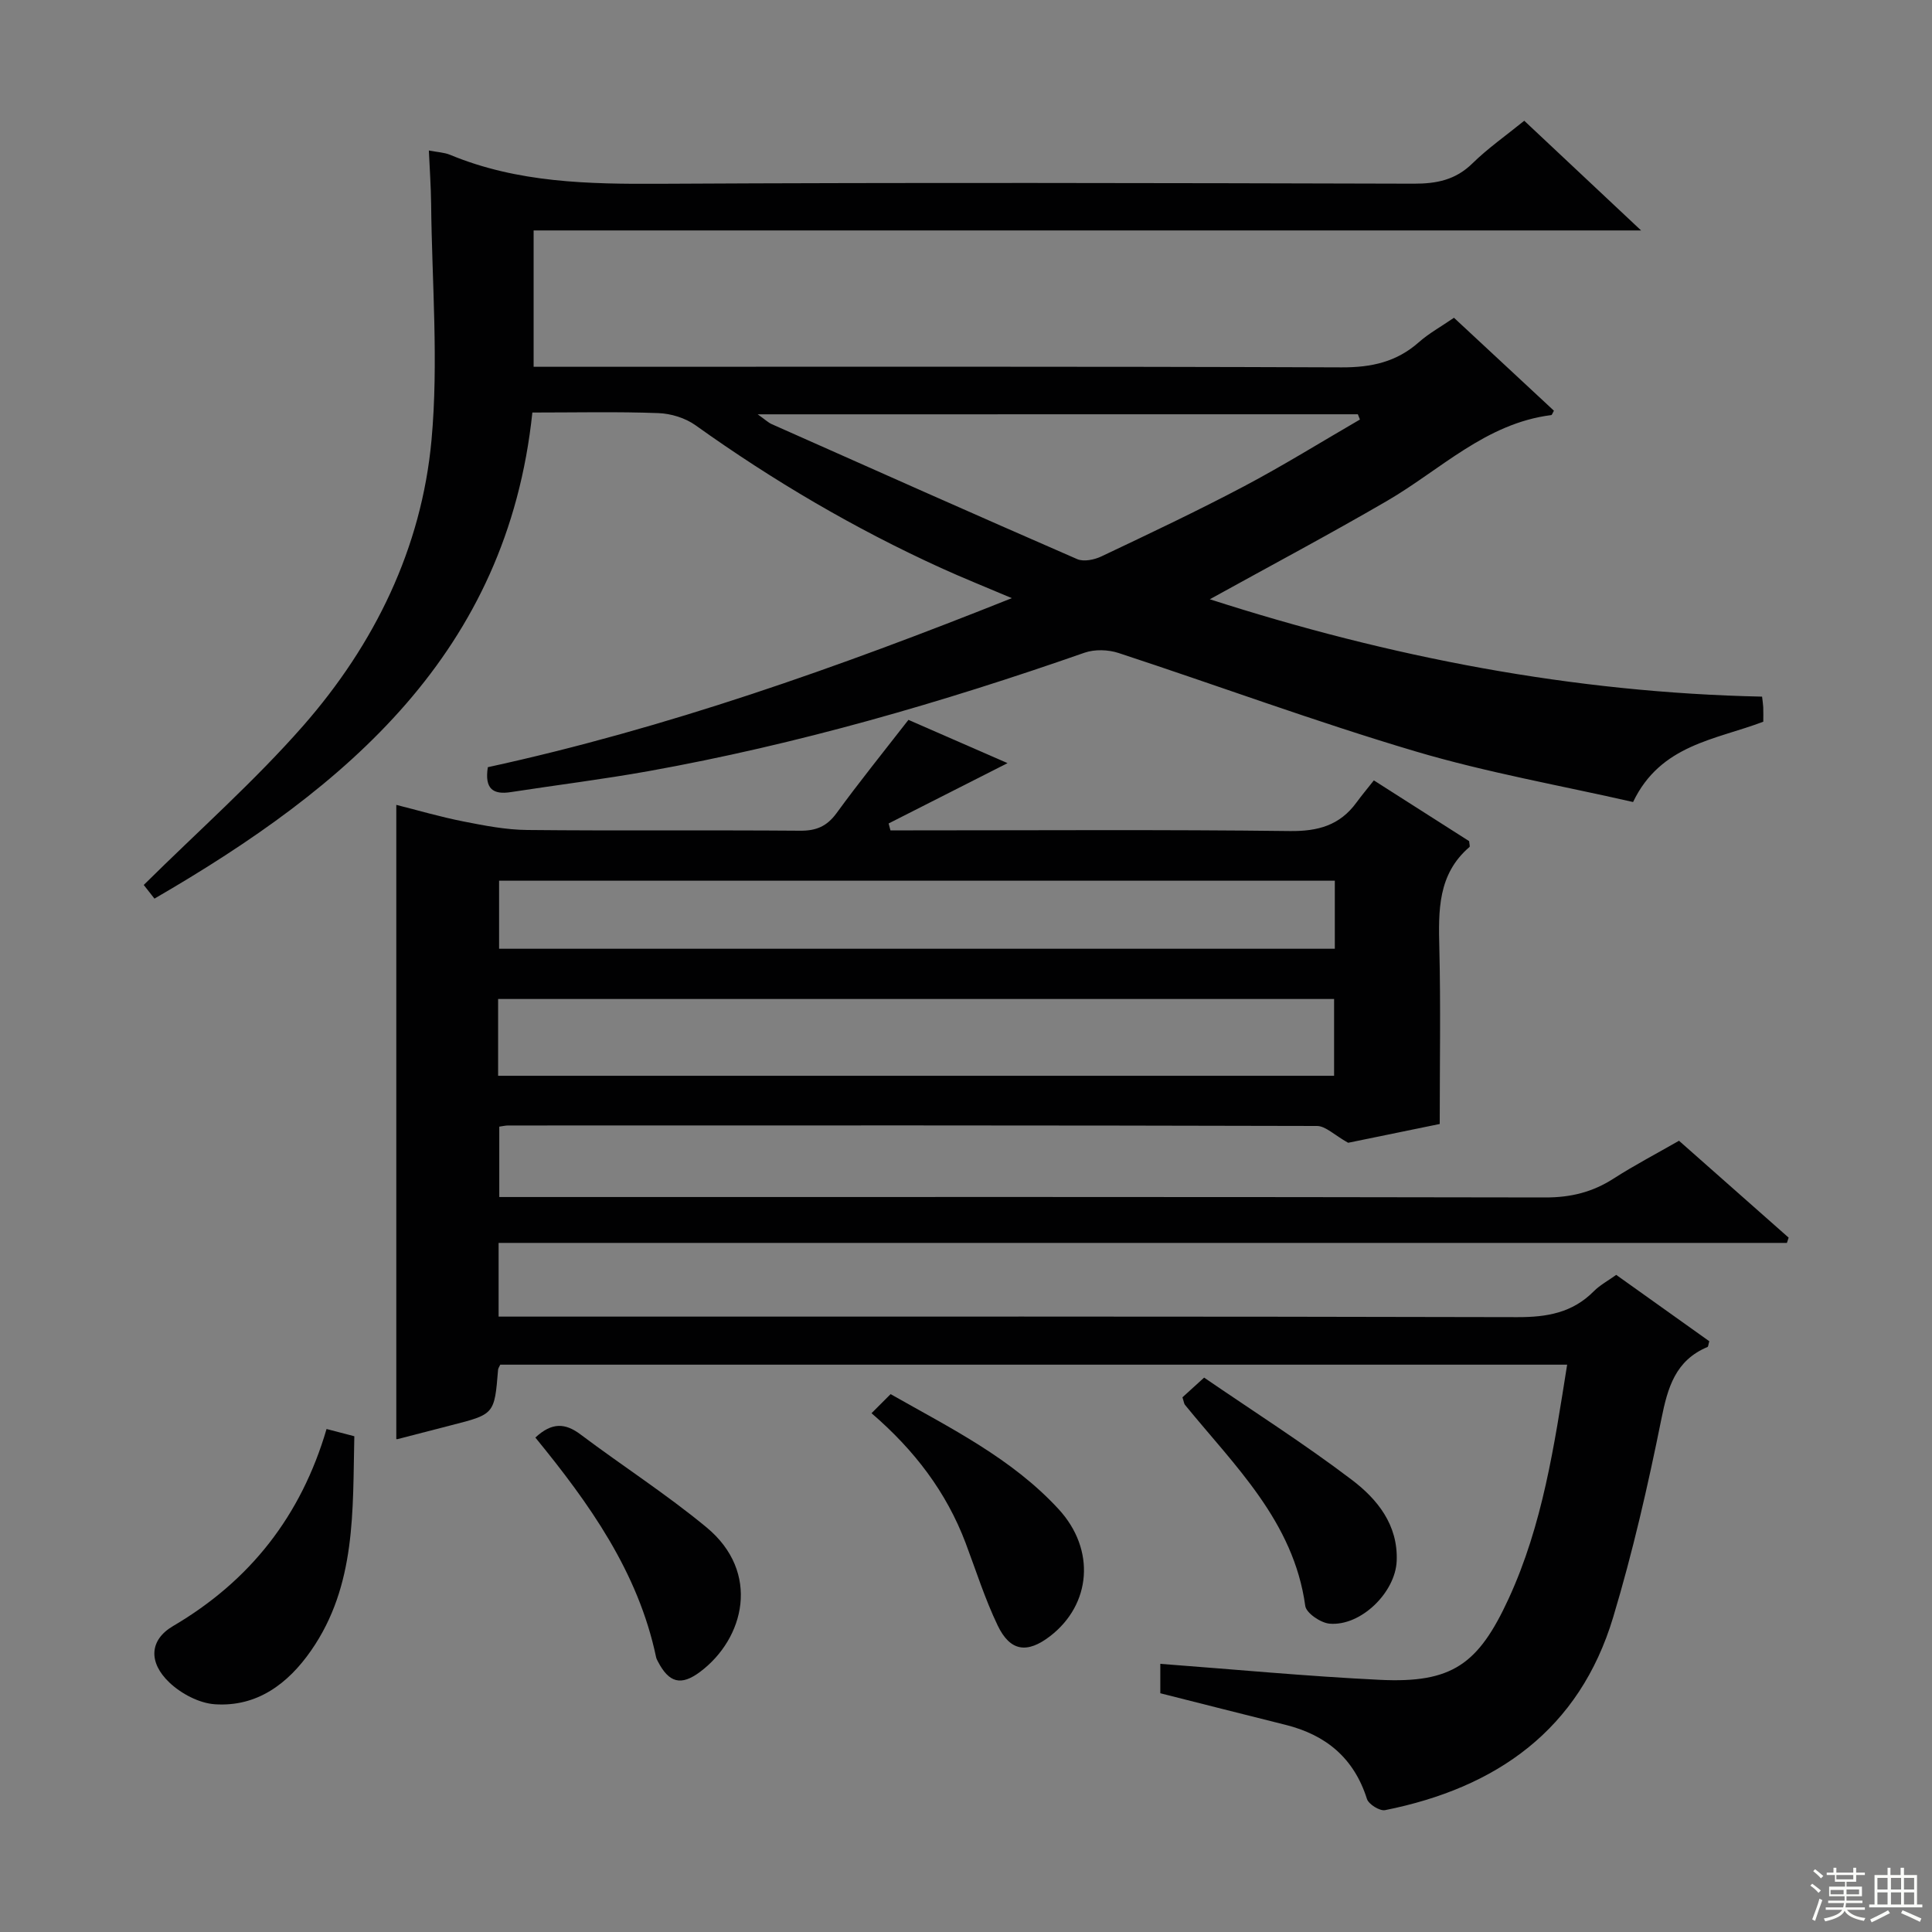 <svg enable-background="new 0 0 400 400" viewBox="0 0 400 400" xmlns="http://www.w3.org/2000/svg"><rect x="0" y="0" width="400" height="400" fill="#808080" stroke="none"/><g fill="#010102"><path d="m240.23 350.57c0-2.2 0-4.3 0-6.09 15.33 1.15 30.37 2.58 45.45 3.31 14.94.72 20.39-3.18 26.67-16.81 7.04-15.29 9.44-31.65 12.11-48.44-73.9 0-147.43 0-220.89 0-.21.47-.43.76-.45 1.06-.75 9.21-.75 9.2-9.73 11.49-3.69.94-7.38 1.91-11.07 2.86-.15.04-.33-.02-.27-.02 0-43.53 0-87.05 0-131.29 4.45 1.12 9.12 2.49 13.88 3.43 4.36.86 8.81 1.73 13.23 1.77 18.83.19 37.66 0 56.5.15 3.34.03 5.54-.91 7.54-3.64 4.69-6.44 9.7-12.64 14.88-19.31 6.69 2.92 13.8 6.03 20.52 8.96-8.14 4.13-16.38 8.31-24.62 12.49.13.48.25.95.38 1.43h4.69c26 0 52-.18 78 .14 5.83.07 10.33-1.18 13.77-5.88 1.08-1.48 2.27-2.89 3.62-4.61 7.09 4.52 13.48 8.59 19.73 12.58.04.61.21 1.09.07 1.21-6.59 5.65-6.43 13.17-6.24 20.94.29 11.98.08 23.97.08 36.41-6.89 1.42-13.66 2.8-18.96 3.89-2.87-1.6-4.66-3.47-6.45-3.48-55.83-.15-111.66-.12-167.49-.1-.48 0-.97.12-1.81.24v14.57h6.1c70.16 0 140.33-.05 210.49.09 5.23.01 9.72-1.09 14.07-3.88 4.33-2.78 8.9-5.17 13.59-7.86 7.61 6.72 15.15 13.39 22.7 20.06-.12.36-.24.73-.36 1.09-88.84 0-177.68 0-266.73 0v15.26h6.4c68.16 0 136.33-.06 204.49.11 6.15.02 11.43-.89 15.86-5.36 1.27-1.28 2.94-2.17 4.64-3.39 6.44 4.59 12.91 9.2 19.27 13.74-.2.66-.2 1.12-.37 1.19-6.64 2.78-8.24 8.37-9.55 14.91-2.78 13.8-5.93 27.57-9.98 41.04-7 23.31-24.17 35.33-47.22 39.94-1.1.22-3.41-1.21-3.76-2.32-2.68-8.46-8.47-13.25-16.85-15.34-8.66-2.16-17.29-4.36-25.93-6.54zm-137.1-127.84h173.08c0-5.41 0-10.61 0-15.9-57.9 0-115.43 0-173.08 0zm173.23-40.39c-58 0-115.53 0-173.03 0v14.09h173.03c0-4.84 0-9.28 0-14.09z"/><path d="m29.76 183.22c11.48-11.36 22.99-21.53 33.03-32.98 14.76-16.85 24.5-36.75 26.55-59.14 1.48-16.16.09-32.59-.08-48.9-.04-3.61-.3-7.23-.47-11.04 1.82.35 3.2.4 4.39.89 14 5.81 28.65 6.08 43.54 6 51.99-.28 103.97-.16 155.96-.02 4.75.01 8.66-.76 12.17-4.2 3.19-3.13 6.91-5.73 10.73-8.83 7.81 7.33 15.64 14.68 24.19 22.71-76.89 0-152.89 0-229.29 0v28.23h5.84c53.82 0 107.64-.09 161.46.12 6.16.02 11.34-1.11 15.97-5.2 2.09-1.85 4.6-3.23 7.28-5.07 6.91 6.43 13.82 12.86 20.69 19.24-.27.47-.39.89-.55.91-13.57 1.71-22.95 11.35-34.04 17.79-11.91 6.92-24.07 13.39-36.65 20.34 37.33 12.02 75.21 19.33 114.34 20.16.1.91.21 1.55.24 2.19.04.98.01 1.97.01 3-9.89 3.77-21.25 4.7-26.96 16.63-14.87-3.4-30.25-6.09-45.13-10.51-20.65-6.13-40.9-13.62-61.38-20.34-2.15-.71-4.96-.8-7.07-.06-29.5 10.31-59.44 18.98-90.23 24.51-9.48 1.7-19.04 2.88-28.56 4.35-3.63.56-5.45-.64-4.74-5.16 36.76-8 72.34-20.57 108.49-35-5.51-2.34-10.13-4.18-14.65-6.24-17.92-8.16-34.8-18.09-50.82-29.54-2.12-1.52-5.1-2.44-7.72-2.53-8.47-.32-16.97-.12-26.08-.12-5.22 49.69-38.36 77.52-78.24 100.64-1.08-1.37-1.93-2.47-2.22-2.83zm127.11-97.44c1.57 1.11 2.17 1.7 2.9 2.03 21.06 9.37 42.11 18.75 63.25 27.95 1.36.59 3.57.13 5.03-.57 9.91-4.7 19.83-9.39 29.52-14.51 8.15-4.31 16-9.19 23.99-13.82-.14-.36-.29-.72-.43-1.09-41 .01-81.99.01-124.26.01z"/><path d="m67.61 295.86c2.39.62 3.81.99 5.75 1.5-.36 15.32.44 30.87-8.96 44.38-4.77 6.86-11.19 11.69-19.9 11.11-3.28-.22-7.01-2.2-9.45-4.52-4.36-4.16-4.11-8.8.76-11.66 15.96-9.37 26.52-22.81 31.8-40.81z"/><path d="m110.84 297.63c3.44-3.2 6.2-3.02 9.37-.63 8.62 6.48 17.74 12.34 26.04 19.2 11.31 9.34 7.88 23.05-1.29 29.93-3.99 2.99-6.47 2.26-8.75-2.14-.15-.29-.32-.6-.38-.92-3.71-17.62-13.82-31.78-24.99-45.44z"/><path d="m180.44 292.59 3.95-3.95c12.36 7.02 25.07 13.27 34.77 23.8 7.76 8.42 6.75 19.77-1.76 26.32-4.72 3.63-8.25 3.18-10.84-2.22-2.64-5.5-4.49-11.38-6.65-17.11-3.97-10.48-10.52-19.14-19.47-26.84z"/><path d="m244.81 289.3c1.09-.99 2.4-2.18 4.49-4.08 10.23 7.01 20.72 13.68 30.59 21.17 5.26 3.99 9.58 9.3 9.28 16.78-.26 6.53-7.43 13.57-13.92 12.99-1.83-.17-4.81-2.19-5.01-3.68-2.41-17.49-14.61-28.98-24.92-41.64-.18-.23-.2-.6-.51-1.54z"/></g><path d="m374.8 390.4.4-.4c.7.5 1.3 1 1.8 1.4l-.5.5c-.5-.6-1.1-1.1-1.7-1.5zm1 7.3-.6-.3c.5-1.4 1.1-2.8 1.5-4.3.2.1.4.2.6.3-.5 1.3-1 2.8-1.5 4.3zm-.4-10.3.4-.4c.4.3 1 .8 1.7 1.4l-.5.5c-.4-.5-1-1-1.6-1.5zm2.5.3h1.7v-1h.6v1h3.5v-1h.6v1h1.8v.5h-1.8v1.4h-2v1h3.2v2h-3.2v.9h3.3v.5h-3.4c0 .3-.1.6-.1.9h4v.5h-3.7c.7.9 1.9 1.5 3.8 1.7-.1.2-.2.4-.3.6-2.1-.4-3.5-1.1-4-2.1-.4 1-1.8 1.7-4 2.2-.1-.2-.2-.4-.3-.6 2.1-.4 3.4-1 3.8-1.8h-3.4v-.5h3.6c.1-.3.1-.6.2-.9h-3.3v-.5h3.4c0-.3 0-.6 0-.9h-3.2v-2h3.3v-1h-2.1v-1.4h-1.7v-.5zm1.1 3.5v1h2.7c0-.3 0-.4 0-.4 0-.1 0-.2 0-.2 0-.1 0-.2 0-.3h-2.7zm1.2-3v.9h3.5v-.9zm4.7 3h-2.6v.6.4h2.6z" fill="#fbfcfa"/><path d="m393.6 386.7h.6v1.5h2.7v6.1h1.1v.6h-11v-.6h1.1v-6.1h2.7v-1.5h.6v1.5h2.1v-1.5zm-2.7 8.8.4.6c-1.2.6-2.5 1.3-3.8 1.9-.1-.2-.2-.4-.3-.6 1.2-.6 2.5-1.2 3.7-1.9zm-2.2-6.7v2.4h2.1v-2.4zm0 3v2.5h2.1v-2.5zm2.8-3v2.4h2.1v-2.4zm0 3v2.5h2.1v-2.5zm6 6.1c-1.4-.7-2.7-1.3-3.9-1.8l.3-.6c1.5.6 2.7 1.2 3.9 1.7zm-1.2-9.1h-2.1v2.4h2.1zm-2.1 3v2.5h2.1v-2.5z" fill="#fbfcfa"/></svg>